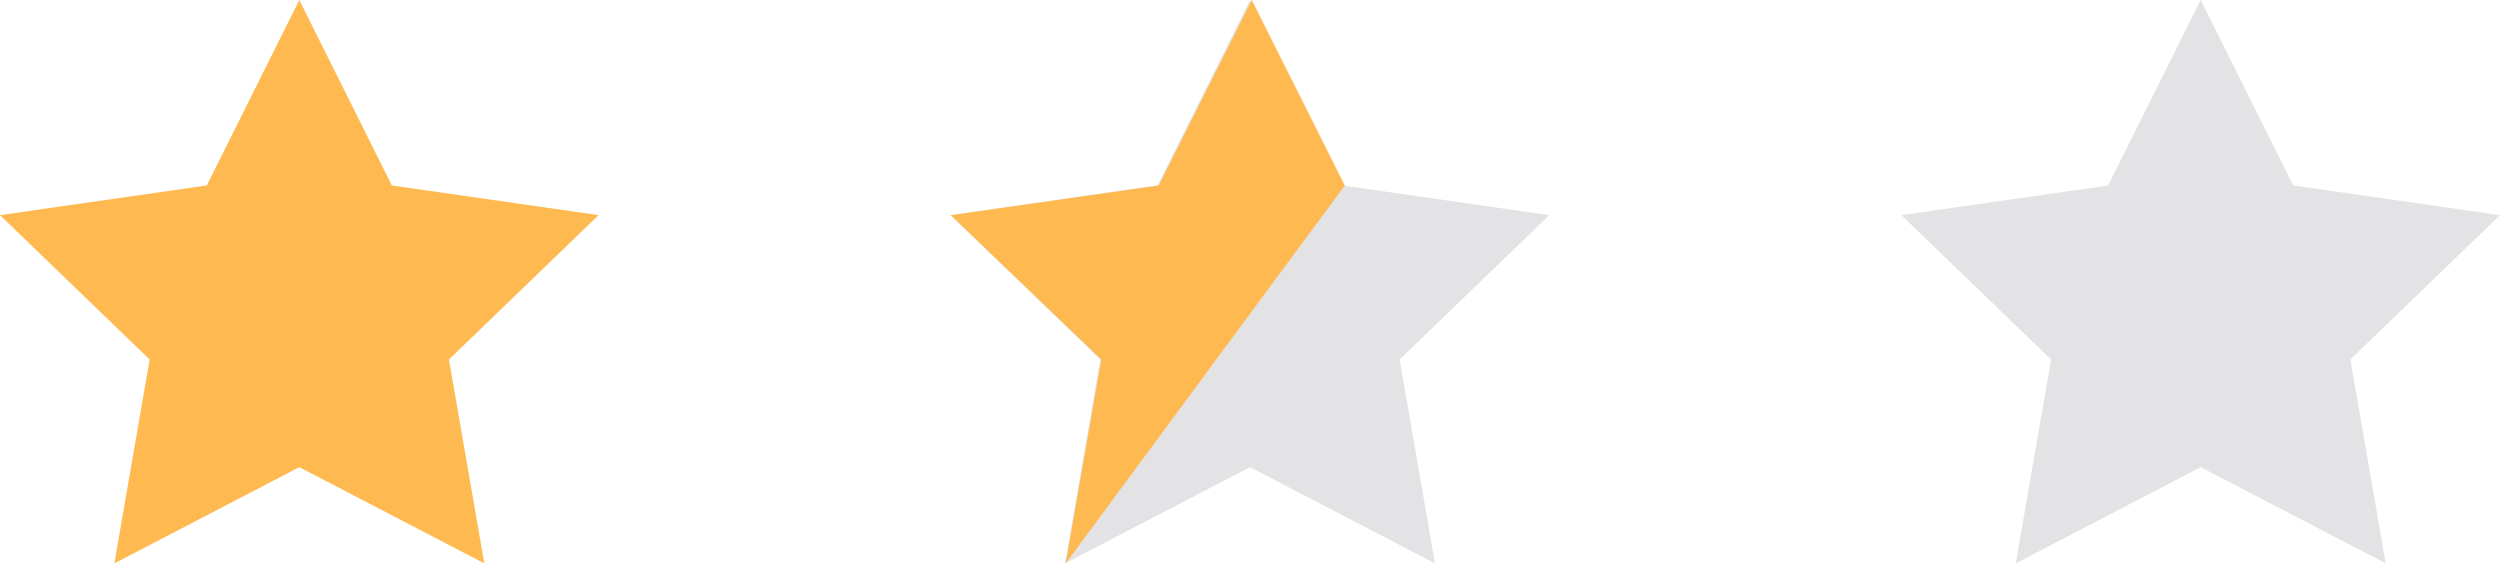 <svg width="71" height="16" viewBox="0 0 71 16" fill="none" xmlns="http://www.w3.org/2000/svg">
<path opacity="0.5" fill-rule="evenodd" clip-rule="evenodd" d="M62.5 13.267L57.247 16L58.251 10.211L54 6.111L59.873 5.267L62.5 0L65.127 5.267L71 6.11L66.75 10.21L67.754 16L62.5 13.267Z" fill="#C8C9CE"/>
<path fill-rule="evenodd" clip-rule="evenodd" d="M8.501 13.267L3.248 16L4.25 10.21L0 6.11L5.873 5.266L8.501 0L11.128 5.267L17 6.11L12.75 10.21L13.754 16L8.501 13.267Z" fill="#FFB951"/>
<path opacity="0.5" fill-rule="evenodd" clip-rule="evenodd" d="M35.5 13.267L30.246 16L31.25 10.21L27 6.111L32.873 5.267L35.5 0L38.127 5.267L44 6.11L39.75 10.21L40.753 16L35.5 13.267Z" fill="#C8C9CE"/>
<path fill-rule="evenodd" clip-rule="evenodd" d="M30.266 16L31.276 10.211L27 6.111L32.908 5.267L35.55 0L38.192 5.267L30.266 16Z" fill="#FFB951"/>
</svg>
